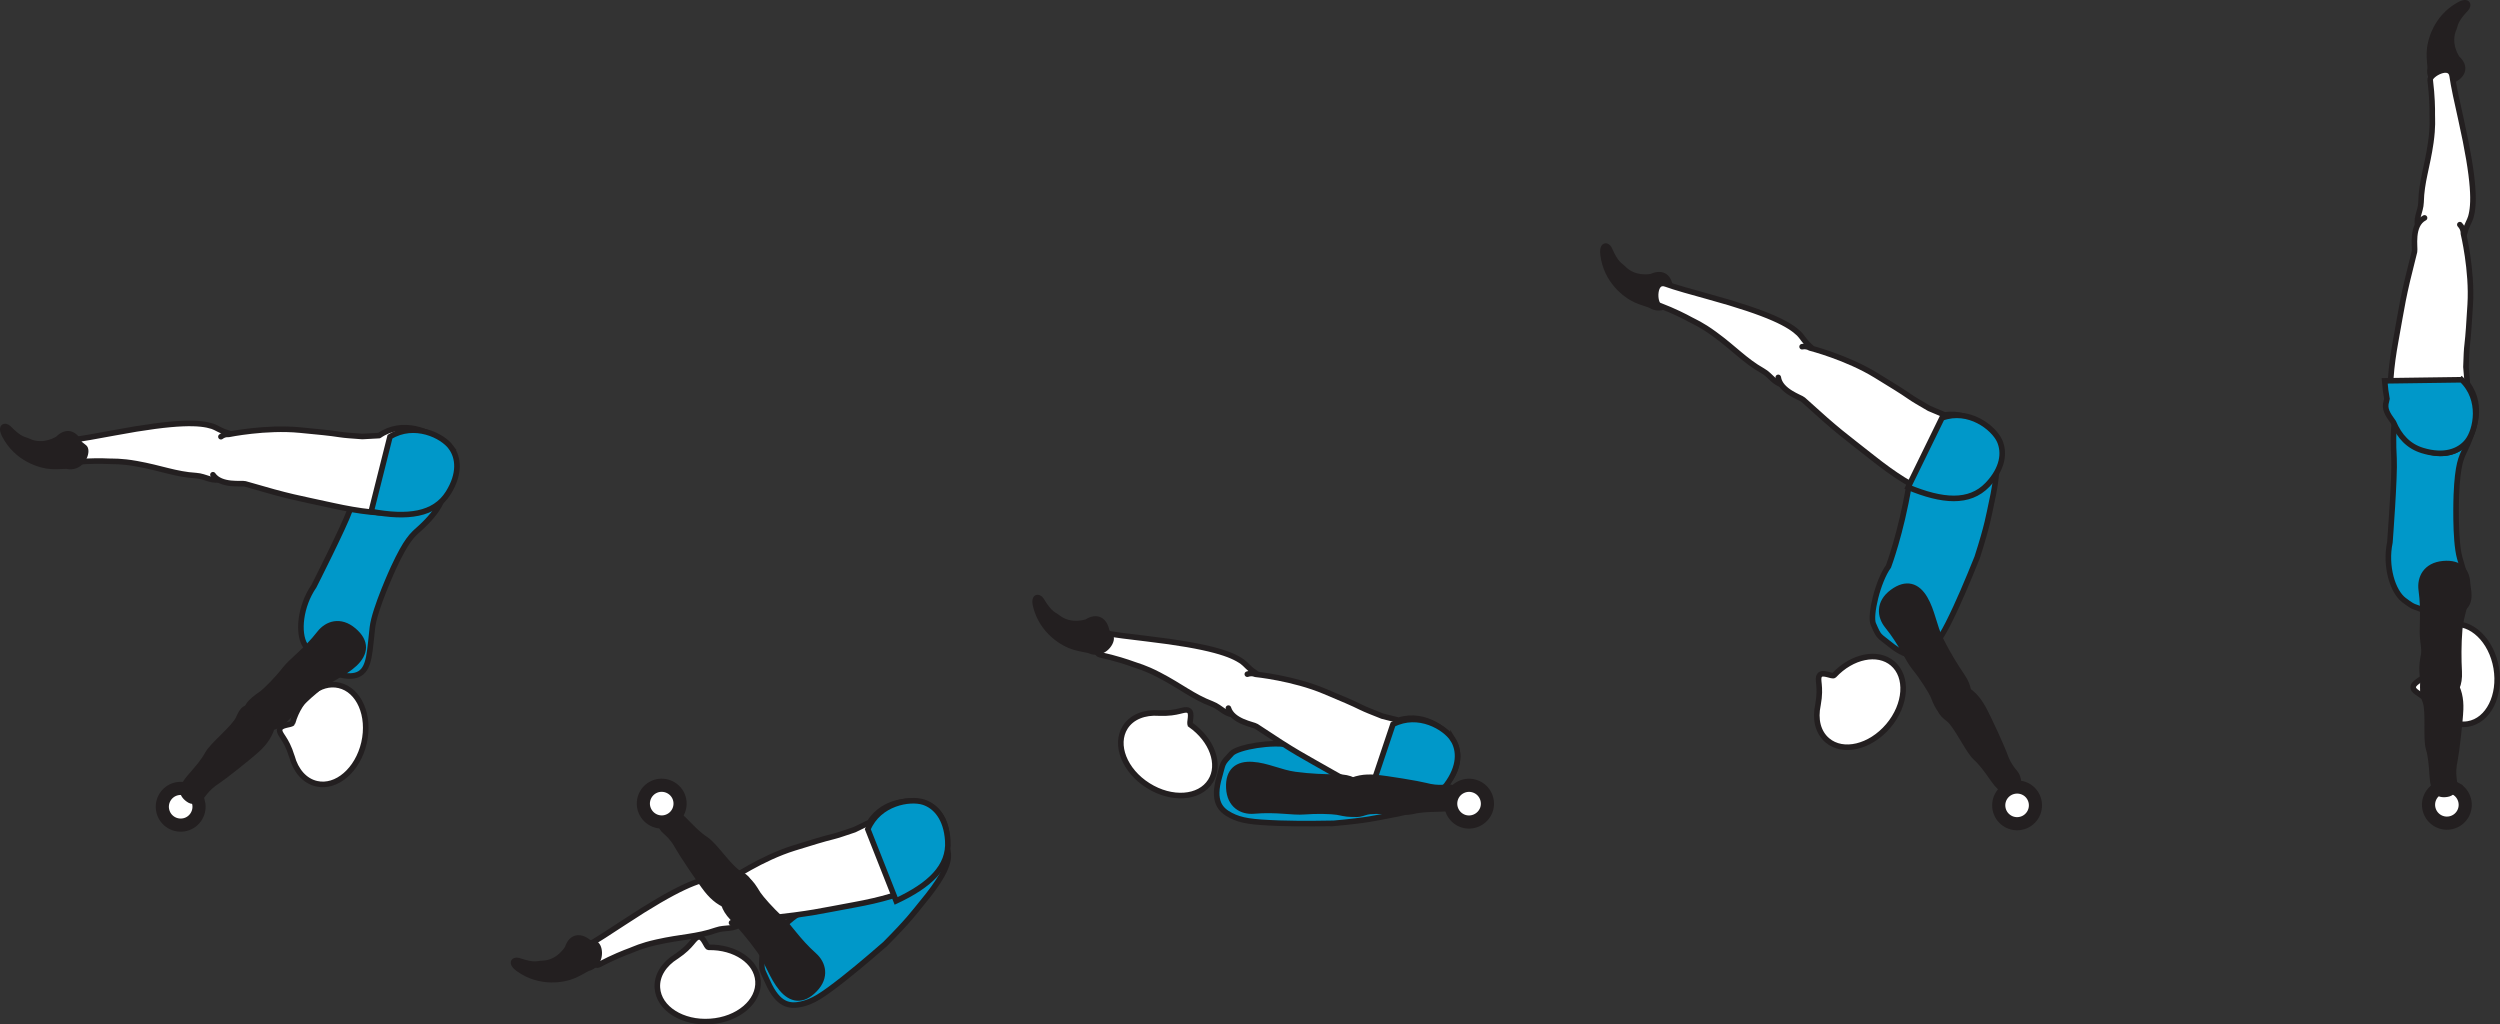 <?xml version="1.0" encoding="UTF-8" standalone="no"?>
<!-- Created with Inkscape (http://www.inkscape.org/) -->

<svg
   version="1.1"
   id="svg1"
   width="253.312"
   height="103.799"
   viewBox="0 0 253.312 103.799"
   sodipodi:docname="cell.svg"
   xmlns:inkscape="http://www.inkscape.org/namespaces/inkscape"
   xmlns:sodipodi="http://sodipodi.sourceforge.net/DTD/sodipodi-0.dtd"
   xmlns="http://www.w3.org/2000/svg"
   xmlns:svg="http://www.w3.org/2000/svg">
  <rect x="0" y="0" width="253.312" height="103.799" fill="#333333" stroke="none"/>
  <sodipodi:namedview
     id="namedview1"
     pagecolor="#ffffff"
     bordercolor="#000000"
     borderopacity="0.25"
     inkscape:showpageshadow="2"
     inkscape:pageopacity="0.0"
     inkscape:pagecheckerboard="0"
     inkscape:deskcolor="#d1d1d1">
    <inkscape:page
       x="0"
       y="0"
       inkscape:label="1"
       id="page1"
       width="253.312"
       height="103.799"
       margin="0"
       bleed="0" />
  </sodipodi:namedview>
  <defs
     id="defs1" />
  <path
     style="fill:#0098c9;fill-opacity:1;fill-rule:nonzero;stroke:none"
     d="m 200.338,56.474 c 1.072,-3.339 1.187,-4.308 1.432,-5.423 1.265,-5.64 0.151,-6.301 -2.161,-6.921 -3.276,-0.886 -5.152,-1.052 -6.199,5.156 -0.787,4.713 -2.057,8.098 -2.057,8.098 -1.099,1.511 -1.906,5.011 -1.542,5.844 0.61,1.412 0.542,1.12 1.656,2.036 2.074,1.694 3.183,1.235 4.095,0.475 0.916,-0.76 1.437,-1.656 2.624,-4.203 0.923,-1.98 2.152,-5.062 2.152,-5.062"
     id="path1364" />
  <path
     style="fill:none;stroke:#231f20;stroke-width:0.566;stroke-linecap:butt;stroke-linejoin:miter;stroke-miterlimit:4;stroke-dasharray:none;stroke-opacity:1"
     d="m 200.338,56.474 c 1.072,-3.339 1.187,-4.308 1.432,-5.423 1.265,-5.64 0.151,-6.301 -2.161,-6.921 -3.276,-0.886 -5.152,-1.052 -6.199,5.156 -0.787,4.713 -2.057,8.098 -2.057,8.098 -1.099,1.511 -1.906,5.011 -1.542,5.844 0.61,1.412 0.542,1.12 1.656,2.036 2.074,1.694 3.183,1.235 4.095,0.475 0.916,-0.76 1.437,-1.656 2.624,-4.203 0.923,-1.98 2.152,-5.062 2.152,-5.062 z"
     id="path1365" />
  <path
     style="fill:#231f20;fill-opacity:1;fill-rule:nonzero;stroke:none"
     d="m 167.306,27.911 c 1.235,-0.552 1.937,0.151 2.027,1.181 0.025,0.314 0.369,0.554 0.369,0.85 0,0.704 -1.276,1.896 -2.531,1.089 -0.094,-0.057 -0.89,-0.276 -1.448,-0.527 -1.109,-0.494 -3.089,-2.016 -3.406,-4.702 -0.146,-1.266 0.63,-1.115 0.844,-0.631 0.686,1.573 1.057,1.579 1.385,1.927 1.115,1.177 2.76,0.813 2.76,0.813"
     id="path1366" />
  <path
     style="fill:none;stroke:#231f20;stroke-width:0.333;stroke-linecap:butt;stroke-linejoin:miter;stroke-miterlimit:4;stroke-dasharray:none;stroke-opacity:1"
     d="m 167.306,27.911 c 1.235,-0.552 1.937,0.151 2.027,1.181 0.025,0.314 0.369,0.554 0.369,0.85 0,0.704 -1.276,1.896 -2.531,1.089 -0.094,-0.057 -0.89,-0.276 -1.448,-0.527 -1.109,-0.494 -3.089,-2.016 -3.406,-4.702 -0.146,-1.266 0.63,-1.115 0.844,-0.631 0.686,1.573 1.057,1.579 1.385,1.927 1.115,1.177 2.76,0.813 2.76,0.813 z"
     id="path1367" />
  <path
     style="fill:#ffffff;fill-opacity:1;fill-rule:nonzero;stroke:none"
     d="m 185.833,68.431 c -0.178,0.167 -1.162,-0.432 -1.464,-0.005 -0.307,0.428 0.197,1.026 -0.162,2.985 l -0.005,0.025 c -0.307,1.423 -0.005,2.771 0.959,3.584 1.588,1.344 4.344,0.683 6.172,-1.469 1.828,-2.156 2.014,-4.989 0.437,-6.328 -1.511,-1.287 -4.12,-0.744 -5.937,1.208"
     id="path1368" />
  <path
     style="fill:none;stroke:#231f20;stroke-width:0.566;stroke-linecap:butt;stroke-linejoin:miter;stroke-miterlimit:4;stroke-dasharray:none;stroke-opacity:1"
     d="m 185.833,68.431 c -0.178,0.167 -1.162,-0.432 -1.464,-0.005 -0.307,0.428 0.197,1.026 -0.162,2.985 l -0.005,0.025 c -0.307,1.423 -0.005,2.771 0.959,3.584 1.588,1.344 4.344,0.683 6.172,-1.469 1.828,-2.156 2.014,-4.989 0.437,-6.328 -1.511,-1.287 -4.12,-0.744 -5.937,1.208 z"
     id="path1369" />
  <path
     style="fill:#231f20;fill-opacity:1;fill-rule:nonzero;stroke:none"
     d="m 202.806,79.87 c -0.593,-0.262 -1.416,-2.022 -2.615,-3.1 -0.801,-0.734 -1.906,-3.25 -2.76,-3.917 -0.781,-0.609 -1.084,-0.969 -0.541,-1.979 0.328,-0.599 1.333,-1.552 1.796,-1.328 1.073,0.51 1.699,1.218 2.224,2.152 0.595,1.061 1.959,4.082 2.161,4.661 0.486,1.443 1.11,1.833 1.276,2.208 0.314,0.693 0.126,0.984 -0.281,1.281 -0.771,0.574 -1.26,0.022 -1.26,0.022"
     id="path1370" />
  <path
     style="fill:none;stroke:#231f20;stroke-width:0.566;stroke-linecap:butt;stroke-linejoin:miter;stroke-miterlimit:4;stroke-dasharray:none;stroke-opacity:1"
     d="m 202.806,79.87 c -0.593,-0.262 -1.416,-2.022 -2.615,-3.1 -0.801,-0.734 -1.906,-3.25 -2.76,-3.917 -0.781,-0.609 -1.084,-0.969 -0.541,-1.979 0.328,-0.599 1.333,-1.552 1.796,-1.328 1.073,0.51 1.699,1.218 2.224,2.152 0.595,1.061 1.959,4.082 2.161,4.661 0.486,1.443 1.11,1.833 1.276,2.208 0.314,0.693 0.126,0.984 -0.281,1.281 -0.771,0.574 -1.26,0.022 -1.26,0.022 z"
     id="path1371" />
  <path
     style="fill:#231f20;fill-opacity:1;fill-rule:nonzero;stroke:none"
     d="m 197.817,72.302 c -1.151,0.593 -1.735,-1.36 -1.964,-1.85 -0.235,-0.494 -1.052,-1.817 -1.823,-2.76 -0.771,-0.953 -1.328,-2.469 -2.792,-4.281 -0.771,-0.948 -0.916,-2.36 0.511,-3.417 1.412,-1.042 2.526,-0.646 3.286,0.646 0.76,1.291 0.922,2.823 1.599,4.176 0.667,1.355 1.48,2.667 2.167,3.678 0.781,1.136 0.74,1.994 0.484,2.396 -0.646,1.005 -1.468,1.412 -1.468,1.412"
     id="path1372" />
  <path
     style="fill:none;stroke:#231f20;stroke-width:0.566;stroke-linecap:butt;stroke-linejoin:miter;stroke-miterlimit:4;stroke-dasharray:none;stroke-opacity:1"
     d="m 197.817,72.302 c -1.151,0.593 -1.735,-1.36 -1.964,-1.85 -0.235,-0.494 -1.052,-1.817 -1.823,-2.76 -0.771,-0.953 -1.328,-2.469 -2.792,-4.281 -0.771,-0.948 -0.916,-2.36 0.511,-3.417 1.412,-1.042 2.526,-0.646 3.286,0.646 0.76,1.291 0.922,2.823 1.599,4.176 0.667,1.355 1.48,2.667 2.167,3.678 0.781,1.136 0.74,1.994 0.484,2.396 -0.646,1.005 -1.468,1.412 -1.468,1.412 z"
     id="path1373" />
  <path
     style="fill:#231f20;fill-opacity:1;fill-rule:nonzero;stroke:none"
     d="m 249.051,5.822 c 0.99,0.922 0.61,1.844 -0.308,2.324 -0.276,0.145 -0.353,0.552 -0.634,0.67 -0.652,0.272 -2.24,-0.442 -1.986,-1.916 0.016,-0.109 -0.093,-0.921 -0.077,-1.541 0.025,-1.213 0.672,-3.625 3.02,-4.953 1.105,-0.631 1.276,0.14 0.901,0.531 -1.177,1.24 -1.041,1.584 -1.229,2.016 -0.656,1.489 0.313,2.869 0.313,2.869"
     id="path1374" />
  <path
     style="fill:none;stroke:#231f20;stroke-width:0.333;stroke-linecap:butt;stroke-linejoin:miter;stroke-miterlimit:4;stroke-dasharray:none;stroke-opacity:1"
     d="m 249.051,5.822 c 0.99,0.922 0.61,1.844 -0.308,2.324 -0.276,0.145 -0.353,0.552 -0.634,0.67 -0.652,0.272 -2.24,-0.442 -1.986,-1.916 0.016,-0.109 -0.093,-0.921 -0.077,-1.541 0.025,-1.213 0.672,-3.625 3.02,-4.953 1.105,-0.631 1.276,0.14 0.901,0.531 -1.177,1.24 -1.041,1.584 -1.229,2.016 -0.656,1.489 0.313,2.869 0.313,2.869 z"
     id="path1375" />
  <path
     style="fill:#ffffff;fill-opacity:1;fill-rule:nonzero;stroke:none"
     d="m 248.874,79.941 c -0.885,-0.519 -2.021,-0.223 -2.547,0.657 -0.521,0.885 -0.224,2.026 0.656,2.548 0.886,0.525 2.026,0.233 2.552,-0.658 0.516,-0.88 0.224,-2.02 -0.661,-2.547"
     id="path1376" />
  <path
     style="fill:none;stroke:#231f20;stroke-width:1.332;stroke-linecap:butt;stroke-linejoin:miter;stroke-miterlimit:4;stroke-dasharray:none;stroke-opacity:1"
     d="m 248.874,79.941 c -0.885,-0.519 -2.021,-0.223 -2.547,0.657 -0.521,0.885 -0.224,2.026 0.656,2.548 0.886,0.525 2.026,0.233 2.552,-0.658 0.516,-0.88 0.224,-2.02 -0.661,-2.547 z"
     id="path1377" />
  <path
     style="fill:#ffffff;fill-opacity:1;fill-rule:nonzero;stroke:none"
     d="m 246.827,24.302 c 2.239,0.358 2.724,0.129 2.938,-0.803 0.15,-0.62 0.494,-1.151 0.593,-1.52 0.355,-1.256 0.432,-3.5 -1.005,-9.917 -0.334,-1.459 -0.776,-3.506 -0.886,-4.359 -0.186,-1.344 -2.301,-0.136 -2.229,0.395 0.204,1.709 0.219,2.885 0.209,3.516 -0.005,0.426 0.083,1.182 -0.146,2.828 -0.359,2.505 -0.943,3.948 -0.99,6.062 -0.026,0.984 -0.672,1.708 -0.202,2.678 0.462,0.989 1.718,1.12 1.718,1.12"
     id="path1378" />
  <path
     style="fill:none;stroke:#231f20;stroke-width:0.566;stroke-linecap:butt;stroke-linejoin:miter;stroke-miterlimit:4;stroke-dasharray:none;stroke-opacity:1"
     d="m 246.827,24.302 c 2.239,0.358 2.724,0.129 2.938,-0.803 0.15,-0.62 0.494,-1.151 0.593,-1.52 0.355,-1.256 0.432,-3.5 -1.005,-9.917 -0.334,-1.459 -0.776,-3.506 -0.886,-4.359 -0.186,-1.344 -2.301,-0.136 -2.229,0.395 0.204,1.709 0.219,2.885 0.209,3.516 -0.005,0.426 0.083,1.182 -0.146,2.828 -0.359,2.505 -0.943,3.948 -0.99,6.062 -0.026,0.984 -0.672,1.708 -0.202,2.678 0.462,0.989 1.718,1.12 1.718,1.12 z"
     id="path1379" />
  <path
     style="fill:#0098c9;fill-opacity:1;fill-rule:nonzero;stroke:none"
     d="m 248.89,50.15 c 0.129,-3.13 0.495,-3.786 0.896,-4.619 2.484,-5.219 -0.125,-6.344 -2.985,-5.937 -3.354,0.473 -4.568,0.577 -4.23,6.864 0.1,1.749 -0.416,8.5 -0.416,8.5 -0.505,2.396 0.276,5 1.448,5.864 1.23,0.917 0.807,0.464 2.104,1.1 1.235,0.609 3.416,0.442 4.14,-0.558 0.699,-0.953 0.048,-2.49 -0.614,-4.824 -0.52,-1.837 -0.343,-6.39 -0.343,-6.39"
     id="path1380" />
  <path
     style="fill:none;stroke:#231f20;stroke-width:0.566;stroke-linecap:butt;stroke-linejoin:miter;stroke-miterlimit:4;stroke-dasharray:none;stroke-opacity:1"
     d="m 248.89,50.15 c 0.129,-3.13 0.495,-3.786 0.896,-4.619 2.484,-5.219 -0.125,-6.344 -2.985,-5.937 -3.354,0.473 -4.568,0.577 -4.23,6.864 0.1,1.749 -0.416,8.5 -0.416,8.5 -0.505,2.396 0.276,5 1.448,5.864 1.23,0.917 0.807,0.464 2.104,1.1 1.235,0.609 3.416,0.442 4.14,-0.558 0.699,-0.953 0.048,-2.49 -0.614,-4.824 -0.52,-1.837 -0.343,-6.39 -0.343,-6.39 z"
     id="path1381" />
  <path
     style="fill:#ffffff;fill-opacity:1;fill-rule:nonzero;stroke:none"
     d="m 245.467,68.598 c 0.016,0.245 -1.072,0.609 -0.942,1.12 0.125,0.505 0.917,0.51 2.182,2.041 l 0.016,0.016 c 0.891,1.152 2.124,1.792 3.359,1.578 2.052,-0.349 3.317,-2.885 2.849,-5.671 -0.474,-2.787 -2.516,-4.76 -4.568,-4.407 -1.958,0.328 -3.208,2.677 -2.896,5.323"
     id="path1382" />
  <path
     style="fill:none;stroke:#231f20;stroke-width:0.566;stroke-linecap:butt;stroke-linejoin:miter;stroke-miterlimit:4;stroke-dasharray:none;stroke-opacity:1"
     d="m 245.467,68.598 c 0.016,0.245 -1.072,0.609 -0.942,1.12 0.125,0.505 0.917,0.51 2.182,2.041 l 0.016,0.016 c 0.891,1.152 2.124,1.792 3.359,1.578 2.052,-0.349 3.317,-2.885 2.849,-5.671 -0.474,-2.787 -2.516,-4.76 -4.568,-4.407 -1.958,0.328 -3.208,2.677 -2.896,5.323 z"
     id="path1383" />
  <path
     style="fill:#ffffff;fill-opacity:1;fill-rule:nonzero;stroke:#231f20;stroke-width:0.566;stroke-linecap:round;stroke-linejoin:round;stroke-miterlimit:4;stroke-dasharray:none;stroke-opacity:1"
     d="m 245.666,22.078 c -1.401,0.729 -0.928,3.057 -1.016,3.41 -1.24,4.85 -1.208,5.23 -1.896,8.991 -0.995,5.437 -0.839,9.317 2.151,10.817 2.032,1.016 3.641,0.724 4.63,-0.15 1.088,-0.97 2.214,-3.943 0.474,-6.256 l -0.146,-1.708 c 0.042,-1.156 0.058,-1.73 0.131,-2.303 0.115,-0.995 0.181,-2.067 0.301,-4.02 0.214,-3.469 -0.692,-7.199 -0.692,-7.199 0.015,-0.369 -0.141,-0.661 -0.36,-0.896"
     id="path1384" />
  <path
     style="fill:#0098c9;fill-opacity:1;fill-rule:nonzero;stroke:none"
     d="m 249.437,38.479 -7.814,0.109 c 0.048,0.651 0.126,1.25 0.23,1.828 -0.015,0.083 -0.031,0.162 -0.052,0.234 -0.244,0.772 0.104,1.297 0.713,2.141 0.605,1.432 1.532,2.427 2.943,2.859 2.172,0.662 3.714,0.105 4.537,-0.922 0.916,-1.14 1.536,-4.26 -0.557,-6.249"
     id="path1385" />
  <path
     style="fill:none;stroke:#231f20;stroke-width:0.566;stroke-linecap:butt;stroke-linejoin:miter;stroke-miterlimit:4;stroke-dasharray:none;stroke-opacity:1"
     d="m 249.437,38.479 -7.814,0.109 c 0.048,0.651 0.126,1.25 0.23,1.828 -0.015,0.083 -0.031,0.162 -0.052,0.234 -0.244,0.772 0.104,1.297 0.713,2.141 0.605,1.432 1.532,2.427 2.943,2.859 2.172,0.662 3.714,0.105 4.537,-0.922 0.916,-1.14 1.536,-4.26 -0.557,-6.249 z"
     id="path1386" />
  <path
     style="fill:#231f20;fill-opacity:1;fill-rule:nonzero;stroke:none"
     d="m 246.702,79.848 c -0.364,-0.532 -0.167,-2.464 -0.625,-4.01 -0.307,-1.036 0.052,-3.76 -0.334,-4.776 -0.353,-0.927 -0.426,-1.386 0.563,-1.974 0.589,-0.344 1.943,-0.636 2.224,-0.204 0.651,0.995 0.823,1.928 0.787,2.995 -0.042,1.213 -0.438,4.5 -0.568,5.104 -0.328,1.485 -0.006,2.152 -0.058,2.548 -0.082,0.755 -0.401,0.905 -0.901,0.957 -0.952,0.089 -1.088,-0.64 -1.088,-0.64"
     id="path1387" />
  <path
     style="fill:none;stroke:#231f20;stroke-width:0.566;stroke-linecap:butt;stroke-linejoin:miter;stroke-miterlimit:4;stroke-dasharray:none;stroke-opacity:1"
     d="m 246.702,79.848 c -0.364,-0.532 -0.167,-2.464 -0.625,-4.01 -0.307,-1.036 0.052,-3.76 -0.334,-4.776 -0.353,-0.927 -0.426,-1.386 0.563,-1.974 0.589,-0.344 1.943,-0.636 2.224,-0.204 0.651,0.995 0.823,1.928 0.787,2.995 -0.042,1.213 -0.438,4.5 -0.568,5.104 -0.328,1.485 -0.006,2.152 -0.058,2.548 -0.082,0.755 -0.401,0.905 -0.901,0.957 -0.952,0.089 -1.088,-0.64 -1.088,-0.64 z"
     id="path1388" />
  <path
     style="fill:#231f20;fill-opacity:1;fill-rule:nonzero;stroke:none"
     d="m 246.358,70.791 c -1.296,-0.088 -0.776,-2.068 -0.724,-2.599 0.057,-0.542 0.047,-2.1 -0.125,-3.308 -0.167,-1.218 0.146,-2.796 -0.171,-5.104 -0.163,-1.213 0.443,-2.494 2.213,-2.661 1.744,-0.161 2.495,0.76 2.479,2.26 -0.025,1.495 -0.677,2.891 -0.807,4.396 -0.125,1.505 -0.114,3.052 -0.048,4.271 0.074,1.376 -0.4,2.089 -0.833,2.302 -1.072,0.522 -1.984,0.443 -1.984,0.443"
     id="path1389" />
  <path
     style="fill:none;stroke:#231f20;stroke-width:0.566;stroke-linecap:butt;stroke-linejoin:miter;stroke-miterlimit:4;stroke-dasharray:none;stroke-opacity:1"
     d="m 246.358,70.791 c -1.296,-0.088 -0.776,-2.068 -0.724,-2.599 0.057,-0.542 0.047,-2.1 -0.125,-3.308 -0.167,-1.218 0.146,-2.796 -0.171,-5.104 -0.163,-1.213 0.443,-2.494 2.213,-2.661 1.744,-0.161 2.495,0.76 2.479,2.26 -0.025,1.495 -0.677,2.891 -0.807,4.396 -0.125,1.505 -0.114,3.052 -0.048,4.271 0.074,1.376 -0.4,2.089 -0.833,2.302 -1.072,0.522 -1.984,0.443 -1.984,0.443 z"
     id="path1390" />
  <path
     style="fill:#ffffff;fill-opacity:1;fill-rule:nonzero;stroke:none"
     d="m 20.109,81.275 c -0.261,-0.989 -1.27,-1.588 -2.266,-1.334 -0.995,0.257 -1.594,1.271 -1.338,2.266 0.255,0.996 1.271,1.595 2.271,1.339 0.989,-0.255 1.588,-1.271 1.333,-2.271"
     id="path1391" />
  <path
     style="fill:none;stroke:#231f20;stroke-width:1.332;stroke-linecap:butt;stroke-linejoin:miter;stroke-miterlimit:4;stroke-dasharray:none;stroke-opacity:1"
     d="m 20.109,81.275 c -0.261,-0.989 -1.27,-1.588 -2.266,-1.334 -0.995,0.257 -1.594,1.271 -1.338,2.266 0.255,0.996 1.271,1.595 2.271,1.339 0.989,-0.255 1.588,-1.271 1.333,-2.271 z"
     id="path1392" />
  <path
     style="fill:#0098c9;fill-opacity:1;fill-rule:nonzero;stroke:none"
     d="m 39.874,57.52 c 1.318,-2.838 1.907,-3.308 2.594,-3.922 4.297,-3.87 2.318,-5.906 -0.479,-6.624 -3.281,-0.855 -4.443,-1.224 -6.536,4.718 -0.579,1.651 -3.641,7.692 -3.641,7.692 -1.386,2.011 -1.667,4.719 -0.916,5.97 0.785,1.317 0.572,0.734 1.525,1.822 0.907,1.036 2.984,1.719 4.036,1.074 1.011,-0.615 0.996,-2.282 1.281,-4.694 0.23,-1.901 2.136,-6.036 2.136,-6.036"
     id="path1393" />
  <path
     style="fill:none;stroke:#231f20;stroke-width:0.566;stroke-linecap:butt;stroke-linejoin:miter;stroke-miterlimit:4;stroke-dasharray:none;stroke-opacity:1"
     d="m 39.874,57.52 c 1.318,-2.838 1.907,-3.308 2.594,-3.922 4.297,-3.87 2.318,-5.906 -0.479,-6.624 -3.281,-0.855 -4.443,-1.224 -6.536,4.718 -0.579,1.651 -3.641,7.692 -3.641,7.692 -1.386,2.011 -1.667,4.719 -0.916,5.97 0.785,1.317 0.572,0.734 1.525,1.822 0.907,1.036 2.984,1.719 4.036,1.074 1.011,-0.615 0.996,-2.282 1.281,-4.694 0.23,-1.901 2.136,-6.036 2.136,-6.036 z"
     id="path1394" />
  <path
     style="fill:#ffffff;fill-opacity:1;fill-rule:nonzero;stroke:none"
     d="m 29.64,73.25 c -0.078,0.229 -1.224,0.145 -1.302,0.672 -0.073,0.514 0.656,0.822 1.234,2.724 l 0.01,0.019 c 0.38,1.407 1.276,2.47 2.5,2.746 2.022,0.463 4.172,-1.396 4.803,-4.147 0.629,-2.754 -0.5,-5.358 -2.532,-5.822 -1.932,-0.448 -3.989,1.24 -4.713,3.808"
     id="path1395" />
  <path
     style="fill:none;stroke:#231f20;stroke-width:0.566;stroke-linecap:butt;stroke-linejoin:miter;stroke-miterlimit:4;stroke-dasharray:none;stroke-opacity:1"
     d="m 29.64,73.25 c -0.078,0.229 -1.224,0.145 -1.302,0.672 -0.073,0.514 0.656,0.822 1.234,2.724 l 0.01,0.019 c 0.38,1.407 1.276,2.47 2.5,2.746 2.022,0.463 4.172,-1.396 4.803,-4.147 0.629,-2.754 -0.5,-5.358 -2.532,-5.822 -1.932,-0.448 -3.989,1.24 -4.713,3.808 z"
     id="path1396" />
  <path
     style="fill:#231f20;fill-opacity:1;fill-rule:nonzero;stroke:none"
     d="m 18.64,79.676 c 0.115,-0.636 1.625,-1.86 2.391,-3.276 0.516,-0.953 2.698,-2.625 3.141,-3.614 0.405,-0.907 0.681,-1.287 1.796,-1 0.656,0.177 1.822,0.926 1.713,1.432 -0.239,1.166 -0.781,1.942 -1.557,2.672 -0.891,0.828 -3.495,2.869 -4.009,3.202 -1.282,0.824 -1.527,1.522 -1.844,1.767 -0.599,0.473 -0.928,0.359 -1.319,0.036 -0.733,-0.609 -0.312,-1.219 -0.312,-1.219"
     id="path1397" />
  <path
     style="fill:none;stroke:#231f20;stroke-width:0.566;stroke-linecap:butt;stroke-linejoin:miter;stroke-miterlimit:4;stroke-dasharray:none;stroke-opacity:1"
     d="m 18.64,79.676 c 0.115,-0.636 1.625,-1.86 2.391,-3.276 0.516,-0.953 2.698,-2.625 3.141,-3.614 0.405,-0.907 0.681,-1.287 1.796,-1 0.656,0.177 1.822,0.926 1.713,1.432 -0.239,1.166 -0.781,1.942 -1.557,2.672 -0.891,0.828 -3.495,2.869 -4.009,3.202 -1.282,0.824 -1.527,1.522 -1.844,1.767 -0.599,0.473 -0.928,0.359 -1.319,0.036 -0.733,-0.609 -0.312,-1.219 -0.312,-1.219 z"
     id="path1398" />
  <path
     style="fill:#231f20;fill-opacity:1;fill-rule:nonzero;stroke:none"
     d="m 25.218,72.577 c -0.838,-0.989 0.938,-1.999 1.359,-2.333 0.428,-0.338 1.532,-1.432 2.276,-2.401 0.756,-0.964 2.104,-1.844 3.537,-3.683 0.755,-0.962 2.094,-1.426 3.452,-0.27 1.334,1.136 1.194,2.313 0.11,3.349 -1.088,1.025 -2.542,1.536 -3.708,2.495 -1.172,0.958 -2.271,2.046 -3.094,2.937 -0.937,1.021 -1.776,1.172 -2.224,1.016 -1.13,-0.401 -1.708,-1.11 -1.708,-1.11"
     id="path1399" />
  <path
     style="fill:none;stroke:#231f20;stroke-width:0.566;stroke-linecap:butt;stroke-linejoin:miter;stroke-miterlimit:4;stroke-dasharray:none;stroke-opacity:1"
     d="m 25.218,72.577 c -0.838,-0.989 0.938,-1.999 1.359,-2.333 0.428,-0.338 1.532,-1.432 2.276,-2.401 0.756,-0.964 2.104,-1.844 3.537,-3.683 0.755,-0.962 2.094,-1.426 3.452,-0.27 1.334,1.136 1.194,2.313 0.11,3.349 -1.088,1.025 -2.542,1.536 -3.708,2.495 -1.172,0.958 -2.271,2.046 -3.094,2.937 -0.937,1.021 -1.776,1.172 -2.224,1.016 -1.13,-0.401 -1.708,-1.11 -1.708,-1.11 z"
     id="path1400" />
  <path
     style="fill:#ffffff;fill-opacity:1;fill-rule:nonzero;stroke:none"
     d="m 205.546,80.146 c -0.808,-0.636 -1.98,-0.5 -2.62,0.295 -0.641,0.803 -0.505,1.981 0.297,2.616 0.802,0.641 1.979,0.51 2.615,-0.298 0.64,-0.801 0.504,-1.973 -0.292,-2.613"
     id="path1401" />
  <path
     style="fill:none;stroke:#231f20;stroke-width:1.332;stroke-linecap:butt;stroke-linejoin:miter;stroke-miterlimit:4;stroke-dasharray:none;stroke-opacity:1"
     d="m 205.546,80.146 c -0.808,-0.636 -1.98,-0.5 -2.62,0.295 -0.641,0.803 -0.505,1.981 0.297,2.616 0.802,0.641 1.979,0.51 2.615,-0.298 0.64,-0.801 0.504,-1.973 -0.292,-2.613 z"
     id="path1402" />
  <path
     style="fill:#0098c9;fill-opacity:1;fill-rule:nonzero;stroke:none"
     d="m 89.676,95.665 c 2.474,-2.489 3.021,-3.296 3.745,-4.177 3.693,-4.448 3,-5.541 1.224,-7.145 -2.516,-2.281 -4.109,-3.281 -7.864,1.776 -2.849,3.828 -5.516,6.276 -5.516,6.276 -1.672,0.839 -3.98,3.588 -4.041,4.5 -0.095,1.531 -0.027,1.24 0.552,2.568 1.077,2.448 2.27,2.541 3.432,2.282 1.156,-0.266 2.036,-0.818 4.249,-2.547 1.719,-1.345 4.219,-3.533 4.219,-3.533"
     id="path1403" />
  <path
     style="fill:none;stroke:#231f20;stroke-width:0.566;stroke-linecap:butt;stroke-linejoin:miter;stroke-miterlimit:4;stroke-dasharray:none;stroke-opacity:1"
     d="m 89.676,95.665 c 2.474,-2.489 3.021,-3.296 3.745,-4.177 3.693,-4.448 3,-5.541 1.224,-7.145 -2.516,-2.281 -4.109,-3.281 -7.864,1.776 -2.849,3.828 -5.516,6.276 -5.516,6.276 -1.672,0.839 -3.98,3.588 -4.041,4.5 -0.095,1.531 -0.027,1.24 0.552,2.568 1.077,2.448 2.27,2.541 3.432,2.282 1.156,-0.266 2.036,-0.818 4.249,-2.547 1.719,-1.345 4.219,-3.533 4.219,-3.533 z"
     id="path1404" />
  <path
     style="fill:#ffffff;fill-opacity:1;fill-rule:nonzero;stroke:none"
     d="m 71.801,95.988 c -0.244,-0.009 -0.5,-1.135 -1.015,-1.052 -0.516,0.079 -0.6,0.86 -2.25,1.969 l -0.022,0.011 c -1.233,0.771 -1.994,1.932 -1.905,3.187 0.14,2.073 2.536,3.595 5.359,3.396 2.818,-0.187 4.984,-2.025 4.838,-4.099 -0.13,-1.984 -2.338,-3.464 -5.005,-3.412"
     id="path1405" />
  <path
     style="fill:none;stroke:#231f20;stroke-width:0.566;stroke-linecap:butt;stroke-linejoin:miter;stroke-miterlimit:4;stroke-dasharray:none;stroke-opacity:1"
     d="m 71.801,95.988 c -0.244,-0.009 -0.5,-1.135 -1.015,-1.052 -0.516,0.079 -0.6,0.86 -2.25,1.969 l -0.022,0.011 c -1.233,0.771 -1.994,1.932 -1.905,3.187 0.14,2.073 2.536,3.595 5.359,3.396 2.818,-0.187 4.984,-2.025 4.838,-4.099 -0.13,-1.984 -2.338,-3.464 -5.005,-3.412 z"
     id="path1406" />
  <path
     style="fill:#ffffff;fill-opacity:1;fill-rule:nonzero;stroke:none"
     d="m 75.593,91.474 c -0.453,-2.219 -0.844,-2.595 -1.792,-2.459 -0.635,0.083 -1.249,-0.058 -1.635,-0.022 -1.292,0.115 -3.422,0.839 -8.917,4.459 -1.244,0.823 -3,1.964 -3.76,2.375 -1.188,0.652 0.692,2.188 1.167,1.937 1.516,-0.796 2.62,-1.224 3.202,-1.437 0.407,-0.146 1.079,-0.505 2.708,-0.864 2.464,-0.558 4.022,-0.522 6.016,-1.219 0.927,-0.328 1.834,0.02 2.579,-0.77 0.755,-0.776 0.432,-2 0.432,-2"
     id="path1407" />
  <path
     style="fill:none;stroke:#231f20;stroke-width:0.566;stroke-linecap:butt;stroke-linejoin:miter;stroke-miterlimit:4;stroke-dasharray:none;stroke-opacity:1"
     d="m 75.593,91.474 c -0.453,-2.219 -0.844,-2.595 -1.792,-2.459 -0.635,0.083 -1.249,-0.058 -1.635,-0.022 -1.292,0.115 -3.422,0.839 -8.917,4.459 -1.244,0.823 -3,1.964 -3.76,2.375 -1.188,0.652 0.692,2.188 1.167,1.937 1.516,-0.796 2.62,-1.224 3.202,-1.437 0.407,-0.146 1.079,-0.505 2.708,-0.864 2.464,-0.558 4.022,-0.522 6.016,-1.219 0.927,-0.328 1.834,0.02 2.579,-0.77 0.755,-0.776 0.432,-2 0.432,-2 z"
     id="path1408" />
  <path
     style="fill:#ffffff;fill-opacity:1;fill-rule:nonzero;stroke:#231f20;stroke-width:0.566;stroke-linecap:round;stroke-linejoin:round;stroke-miterlimit:4;stroke-dasharray:none;stroke-opacity:1"
     d="m 74.12,93.499 c 1.192,0.776 3.014,-0.37 3.353,-0.407 4.984,-0.556 5.323,-0.723 9.084,-1.411 5.437,-0.994 9.009,-2.51 9.359,-5.843 0.229,-2.261 -0.62,-3.667 -1.782,-4.276 -1.301,-0.672 -4.478,-0.678 -6.025,1.765 l -1.537,0.745 c -1.104,0.369 -1.646,0.563 -2.208,0.703 -0.974,0.24 -1.995,0.557 -3.87,1.136 -3.318,1.025 -6.489,3.197 -6.489,3.197 -0.292,0.099 -0.496,0.292 -0.636,0.527"
     id="path1409" />
  <path
     style="fill:#ffffff;fill-opacity:1;fill-rule:nonzero;stroke:none"
     d="m 23.724,46.807 c 0.437,-2.224 0.224,-2.719 -0.704,-2.964 -0.62,-0.167 -1.129,-0.536 -1.495,-0.651 -1.24,-0.396 -3.484,-0.552 -9.953,0.662 -1.463,0.276 -3.525,0.65 -4.385,0.74 -1.348,0.134 -0.208,2.28 0.322,2.233 1.704,-0.151 2.896,-0.115 3.516,-0.088 0.428,0.025 1.188,-0.047 2.828,0.249 2.486,0.443 3.912,1.074 6.022,1.204 0.984,0.058 1.682,0.73 2.672,0.291 1,-0.427 1.177,-1.676 1.177,-1.676"
     id="path1410" />
  <path
     style="fill:none;stroke:#231f20;stroke-width:0.566;stroke-linecap:butt;stroke-linejoin:miter;stroke-miterlimit:4;stroke-dasharray:none;stroke-opacity:1"
     d="m 23.724,46.807 c 0.437,-2.224 0.224,-2.719 -0.704,-2.964 -0.62,-0.167 -1.129,-0.536 -1.495,-0.651 -1.24,-0.396 -3.484,-0.552 -9.953,0.662 -1.463,0.276 -3.525,0.65 -4.385,0.74 -1.348,0.134 -0.208,2.28 0.322,2.233 1.704,-0.151 2.896,-0.115 3.516,-0.088 0.428,0.025 1.188,-0.047 2.828,0.249 2.486,0.443 3.912,1.074 6.022,1.204 0.984,0.058 1.682,0.73 2.672,0.291 1,-0.427 1.177,-1.676 1.177,-1.676 z"
     id="path1411" />
  <path
     style="fill:#ffffff;fill-opacity:1;fill-rule:nonzero;stroke:#231f20;stroke-width:0.566;stroke-linecap:round;stroke-linejoin:round;stroke-miterlimit:4;stroke-dasharray:none;stroke-opacity:1"
     d="m 21.577,48.103 c 0.803,1.177 2.923,0.828 3.251,0.923 4.812,1.41 5.192,1.39 8.921,2.213 5.401,1.187 9.276,1.172 10.891,-1.771 1.084,-1.994 0.849,-3.614 0.01,-4.63 -0.937,-1.12 -3.864,-2.355 -6.234,-0.703 l -1.708,0.093 c -1.162,-0.088 -1.735,-0.12 -2.308,-0.208 -0.99,-0.156 -2.058,-0.256 -4.004,-0.442 -3.459,-0.339 -7.224,0.437 -7.224,0.437 -0.308,-0.027 -0.568,0.068 -0.787,0.235"
     id="path1412" />
  <path
     style="fill:#ffffff;fill-opacity:1;fill-rule:nonzero;stroke:none"
     d="m 182.675,38.01 c 1.371,-1.803 1.396,-2.339 0.667,-2.97 -0.484,-0.421 -0.78,-0.973 -1.061,-1.238 -0.939,-0.902 -2.886,-2.027 -9.235,-3.766 -1.437,-0.39 -3.453,-0.958 -4.26,-1.261 -1.277,-0.463 -1.193,1.964 -0.688,2.156 1.593,0.609 2.645,1.161 3.192,1.459 0.371,0.208 1.089,0.48 2.433,1.464 2.042,1.484 3.047,2.682 4.886,3.724 0.858,0.478 1.197,1.385 2.276,1.426 1.082,0.058 1.79,-0.994 1.79,-0.994"
     id="path1413" />
  <path
     style="fill:none;stroke:#231f20;stroke-width:0.566;stroke-linecap:butt;stroke-linejoin:miter;stroke-miterlimit:4;stroke-dasharray:none;stroke-opacity:1"
     d="m 182.675,38.01 c 1.371,-1.803 1.396,-2.339 0.667,-2.97 -0.484,-0.421 -0.78,-0.973 -1.061,-1.238 -0.939,-0.902 -2.886,-2.027 -9.235,-3.766 -1.437,-0.39 -3.453,-0.958 -4.26,-1.261 -1.277,-0.463 -1.193,1.964 -0.688,2.156 1.593,0.609 2.645,1.161 3.192,1.459 0.371,0.208 1.089,0.48 2.433,1.464 2.042,1.484 3.047,2.682 4.886,3.724 0.858,0.478 1.197,1.385 2.276,1.426 1.082,0.058 1.79,-0.994 1.79,-0.994 z"
     id="path1414" />
  <path
     style="fill:#ffffff;fill-opacity:1;fill-rule:nonzero;stroke:#231f20;stroke-width:0.566;stroke-linecap:round;stroke-linejoin:round;stroke-miterlimit:4;stroke-dasharray:none;stroke-opacity:1"
     d="m 180.181,38.239 c 0.204,1.411 2.266,2.025 2.516,2.255 3.708,3.376 4.057,3.521 7.052,5.896 4.333,3.432 7.828,5.114 10.562,3.177 1.85,-1.312 2.35,-2.88 2.042,-4.156 -0.354,-1.417 -2.448,-3.808 -5.302,-3.365 l -1.573,-0.662 c -1.011,-0.588 -1.505,-0.869 -1.979,-1.197 -0.824,-0.573 -1.74,-1.131 -3.412,-2.156 -2.958,-1.819 -6.682,-2.771 -6.682,-2.771 -0.266,-0.157 -0.547,-0.182 -0.807,-0.13"
     id="path1415" />
  <path
     style="fill:#0098c9;fill-opacity:1;fill-rule:nonzero;stroke:none"
     d="m 93.572,81.275 c -1.391,-0.443 -4.526,0.078 -5.64,2.745 l 2.869,7.266 c 3.401,-1.594 5.412,-3.454 5.235,-6.094 -0.14,-2.261 -1.208,-3.51 -2.464,-3.917"
     id="path1416" />
  <path
     style="fill:none;stroke:#231f20;stroke-width:0.566;stroke-linecap:butt;stroke-linejoin:miter;stroke-miterlimit:4;stroke-dasharray:none;stroke-opacity:1"
     d="m 93.572,81.275 c -1.391,-0.443 -4.526,0.078 -5.64,2.745 l 2.869,7.266 c 3.401,-1.594 5.412,-3.454 5.235,-6.094 -0.14,-2.261 -1.208,-3.51 -2.464,-3.917 z"
     id="path1417" />
  <path
     style="fill:#231f20;fill-opacity:1;fill-rule:nonzero;stroke:none"
     d="m 57.4,96.015 c 0.422,-1.281 1.417,-1.328 2.234,-0.693 0.246,0.188 0.656,0.1 0.875,0.297 0.521,0.473 0.537,2.224 -0.905,2.609 -0.104,0.027 -0.798,0.464 -1.366,0.708 -1.114,0.49 -3.572,0.912 -5.765,-0.661 -1.036,-0.739 -0.401,-1.224 0.104,-1.047 1.625,0.552 1.876,0.287 2.355,0.276 1.62,-0.025 2.468,-1.489 2.468,-1.489"
     id="path1418" />
  <path
     style="fill:none;stroke:#231f20;stroke-width:0.333;stroke-linecap:butt;stroke-linejoin:miter;stroke-miterlimit:4;stroke-dasharray:none;stroke-opacity:1"
     d="m 57.4,96.015 c 0.422,-1.281 1.417,-1.328 2.234,-0.693 0.246,0.188 0.656,0.1 0.875,0.297 0.521,0.473 0.537,2.224 -0.905,2.609 -0.104,0.027 -0.798,0.464 -1.366,0.708 -1.114,0.49 -3.572,0.912 -5.765,-0.661 -1.036,-0.739 -0.401,-1.224 0.104,-1.047 1.625,0.552 1.876,0.287 2.355,0.276 1.62,-0.025 2.468,-1.489 2.468,-1.489 z"
     id="path1419" />
  <path
     style="fill:#0098c9;fill-opacity:1;fill-rule:nonzero;stroke:none"
     d="m 135.109,83.426 c 3.5,-0.307 4.437,-0.578 5.557,-0.78 5.687,-1.022 5.864,-2.308 5.536,-4.683 -0.453,-3.36 -1.026,-5.156 -7.15,-3.703 -4.652,1.093 -8.266,1.244 -8.266,1.244 -1.818,-0.432 -5.36,0.188 -5.99,0.844 -1.058,1.115 -0.823,0.927 -1.23,2.317 -0.754,2.569 0.095,3.412 1.152,3.959 1.058,0.541 2.088,0.683 4.891,0.787 2.181,0.083 5.5,0.015 5.5,0.015"
     id="path1420" />
  <path
     style="fill:none;stroke:#231f20;stroke-width:0.566;stroke-linecap:butt;stroke-linejoin:miter;stroke-miterlimit:4;stroke-dasharray:none;stroke-opacity:1"
     d="m 135.109,83.426 c 3.5,-0.307 4.437,-0.578 5.557,-0.78 5.687,-1.022 5.864,-2.308 5.536,-4.683 -0.453,-3.36 -1.026,-5.156 -7.15,-3.703 -4.652,1.093 -8.266,1.244 -8.266,1.244 -1.818,-0.432 -5.36,0.188 -5.99,0.844 -1.058,1.115 -0.823,0.927 -1.23,2.317 -0.754,2.569 0.095,3.412 1.152,3.959 1.058,0.541 2.088,0.683 4.891,0.787 2.181,0.083 5.5,0.015 5.5,0.015 z"
     id="path1421" />
  <path
     style="fill:#ffffff;fill-opacity:1;fill-rule:nonzero;stroke:none"
     d="m 120.629,73.436 c -0.192,-0.15 0.267,-1.208 -0.197,-1.448 -0.47,-0.244 -0.995,0.344 -2.979,0.262 h -0.027 c -1.448,-0.104 -2.75,0.385 -3.417,1.442 -1.104,1.76 -0.072,4.4 2.324,5.906 2.385,1.51 5.219,1.308 6.323,-0.452 1.068,-1.678 0.15,-4.178 -2.027,-5.71"
     id="path1422" />
  <path
     style="fill:none;stroke:#231f20;stroke-width:0.566;stroke-linecap:butt;stroke-linejoin:miter;stroke-miterlimit:4;stroke-dasharray:none;stroke-opacity:1"
     d="m 120.629,73.436 c -0.192,-0.15 0.267,-1.208 -0.197,-1.448 -0.47,-0.244 -0.995,0.344 -2.979,0.262 h -0.027 c -1.448,-0.104 -2.75,0.385 -3.417,1.442 -1.104,1.76 -0.072,4.4 2.324,5.906 2.385,1.51 5.219,1.308 6.323,-0.452 1.068,-1.678 0.15,-4.178 -2.027,-5.71 z"
     id="path1423" />
  <path
     style="fill:#ffffff;fill-opacity:1;fill-rule:nonzero;stroke:none"
     d="m 126.9,71.15 c 1.084,-1.99 1.026,-2.526 0.214,-3.036 -0.542,-0.344 -0.917,-0.844 -1.24,-1.068 -1.057,-0.75 -3.156,-1.567 -9.688,-2.334 -1.478,-0.172 -3.557,-0.426 -4.4,-0.604 -1.329,-0.265 -0.881,2.12 -0.36,2.23 1.672,0.369 2.792,0.754 3.38,0.964 0.396,0.156 1.146,0.312 2.626,1.082 2.24,1.162 3.41,2.194 5.385,2.948 0.916,0.344 1.385,1.188 2.464,1.068 1.077,-0.109 1.619,-1.25 1.619,-1.25"
     id="path1424" />
  <path
     style="fill:none;stroke:#231f20;stroke-width:0.566;stroke-linecap:butt;stroke-linejoin:miter;stroke-miterlimit:4;stroke-dasharray:none;stroke-opacity:1"
     d="m 126.9,71.15 c 1.084,-1.99 1.026,-2.526 0.214,-3.036 -0.542,-0.344 -0.917,-0.844 -1.24,-1.068 -1.057,-0.75 -3.156,-1.567 -9.688,-2.334 -1.478,-0.172 -3.557,-0.426 -4.4,-0.604 -1.329,-0.265 -0.881,2.12 -0.36,2.23 1.672,0.369 2.792,0.754 3.38,0.964 0.396,0.156 1.146,0.312 2.626,1.082 2.24,1.162 3.41,2.194 5.385,2.948 0.916,0.344 1.385,1.188 2.464,1.068 1.077,-0.109 1.619,-1.25 1.619,-1.25 z"
     id="path1425" />
  <path
     style="fill:#ffffff;fill-opacity:1;fill-rule:nonzero;stroke:#231f20;stroke-width:0.566;stroke-linecap:round;stroke-linejoin:round;stroke-miterlimit:4;stroke-dasharray:none;stroke-opacity:1"
     d="m 124.468,71.75 c 0.412,1.364 2.546,1.661 2.822,1.848 4.178,2.781 4.548,2.876 7.86,4.772 4.802,2.738 8.511,3.885 10.927,1.557 1.631,-1.579 1.885,-3.204 1.391,-4.417 -0.563,-1.35 -2.99,-3.402 -5.75,-2.531 l -1.656,-0.417 c -1.084,-0.432 -1.614,-0.635 -2.136,-0.886 -0.896,-0.448 -1.885,-0.86 -3.693,-1.62 -3.197,-1.353 -7.025,-1.734 -7.025,-1.734 -0.287,-0.115 -0.568,-0.099 -0.823,-0.01"
     id="path1426" />
  <path
     style="fill:#0098c9;fill-opacity:1;fill-rule:nonzero;stroke:none"
     d="m 147.224,74.931 c -0.776,-1.239 -3.516,-2.859 -6.084,-1.536 l -2.484,7.407 c 3.629,0.973 6.358,0.844 7.926,-1.287 1.35,-1.823 1.339,-3.469 0.642,-4.584"
     id="path1427" />
  <path
     style="fill:none;stroke:#231f20;stroke-width:0.566;stroke-linecap:butt;stroke-linejoin:miter;stroke-miterlimit:4;stroke-dasharray:none;stroke-opacity:1"
     d="m 147.224,74.931 c -0.776,-1.239 -3.516,-2.859 -6.084,-1.536 l -2.484,7.407 c 3.629,0.973 6.358,0.844 7.926,-1.287 1.35,-1.823 1.339,-3.469 0.642,-4.584 z"
     id="path1428" />
  <path
     style="fill:#231f20;fill-opacity:1;fill-rule:nonzero;stroke:none"
     d="m 110.066,62.911 c 1.152,-0.713 1.939,-0.104 2.158,0.905 0.061,0.303 0.437,0.496 0.473,0.792 0.093,0.694 -1.016,2.047 -2.369,1.412 -0.099,-0.046 -0.912,-0.161 -1.5,-0.338 -1.167,-0.344 -3.319,-1.604 -3.986,-4.219 -0.312,-1.235 0.48,-1.193 0.756,-0.735 0.886,1.47 1.25,1.427 1.62,1.724 1.255,1.027 2.848,0.459 2.848,0.459"
     id="path1429" />
  <path
     style="fill:none;stroke:#231f20;stroke-width:0.333;stroke-linecap:butt;stroke-linejoin:miter;stroke-miterlimit:4;stroke-dasharray:none;stroke-opacity:1"
     d="m 110.066,62.911 c 1.152,-0.713 1.939,-0.104 2.158,0.905 0.061,0.303 0.437,0.496 0.473,0.792 0.093,0.694 -1.016,2.047 -2.369,1.412 -0.099,-0.046 -0.912,-0.161 -1.5,-0.338 -1.167,-0.344 -3.319,-1.604 -3.986,-4.219 -0.312,-1.235 0.48,-1.193 0.756,-0.735 0.886,1.47 1.25,1.427 1.62,1.724 1.255,1.027 2.848,0.459 2.848,0.459 z"
     id="path1430" />
  <path
     style="fill:#0098c9;fill-opacity:1;fill-rule:nonzero;stroke:none"
     d="m 45.697,45.316 c -0.859,-1.181 -3.719,-2.582 -6.183,-1.066 l -1.905,7.577 c 3.697,0.688 6.416,0.349 7.812,-1.885 1.203,-1.932 1.057,-3.563 0.276,-4.626"
     id="path1431" />
  <path
     style="fill:none;stroke:#231f20;stroke-width:0.566;stroke-linecap:butt;stroke-linejoin:miter;stroke-miterlimit:4;stroke-dasharray:none;stroke-opacity:1"
     d="m 45.697,45.316 c -0.859,-1.181 -3.719,-2.582 -6.183,-1.066 l -1.905,7.577 c 3.697,0.688 6.416,0.349 7.812,-1.885 1.203,-1.932 1.057,-3.563 0.276,-4.626 z"
     id="path1432" />
  <path
     style="fill:#231f20;fill-opacity:1;fill-rule:nonzero;stroke:none"
     d="m 5.791,44.379 c 0.958,-0.953 1.865,-0.541 2.313,0.391 0.135,0.276 0.541,0.376 0.645,0.656 0.251,0.662 -0.516,2.229 -1.984,1.922 -0.098,-0.026 -0.917,0.058 -1.536,0.022 -1.214,-0.068 -3.6,-0.798 -4.849,-3.188 -0.589,-1.131 0.187,-1.271 0.563,-0.886 1.202,1.224 1.546,1.094 1.973,1.302 1.464,0.704 2.875,-0.219 2.875,-0.219"
     id="path1433" />
  <path
     style="fill:none;stroke:#231f20;stroke-width:0.333;stroke-linecap:butt;stroke-linejoin:miter;stroke-miterlimit:4;stroke-dasharray:none;stroke-opacity:1"
     d="m 5.791,44.379 c 0.958,-0.953 1.865,-0.541 2.313,0.391 0.135,0.276 0.541,0.376 0.645,0.656 0.251,0.662 -0.516,2.229 -1.984,1.922 -0.098,-0.026 -0.917,0.058 -1.536,0.022 -1.214,-0.068 -3.6,-0.798 -4.849,-3.188 -0.589,-1.131 0.187,-1.271 0.563,-0.886 1.202,1.224 1.546,1.094 1.973,1.302 1.464,0.704 2.875,-0.219 2.875,-0.219 z"
     id="path1434" />
  <path
     style="fill:#0098c9;fill-opacity:1;fill-rule:nonzero;stroke:none"
     d="m 202.603,44.655 c -0.609,-1.323 -3.114,-3.291 -5.833,-2.307 l -3.432,7.022 c 3.479,1.437 6.203,1.666 8.041,-0.246 1.568,-1.641 1.766,-3.27 1.224,-4.469"
     id="path1435" />
  <path
     style="fill:none;stroke:#231f20;stroke-width:0.566;stroke-linecap:butt;stroke-linejoin:miter;stroke-miterlimit:4;stroke-dasharray:none;stroke-opacity:1"
     d="m 202.603,44.655 c -0.609,-1.323 -3.114,-3.291 -5.833,-2.307 l -3.432,7.022 c 3.479,1.437 6.203,1.666 8.041,-0.246 1.568,-1.641 1.766,-3.27 1.224,-4.469 z"
     id="path1436" />
  <path
     style="fill:#231f20;fill-opacity:1;fill-rule:nonzero;stroke:none"
     d="m 147.172,81.775 c -0.548,0.344 -2.47,0.047 -4.032,0.432 -1.052,0.261 -3.76,-0.233 -4.787,0.105 -0.948,0.307 -1.411,0.359 -1.943,-0.662 -0.317,-0.599 -0.541,-1.968 -0.104,-2.228 1.027,-0.606 1.97,-0.724 3.032,-0.642 1.214,0.099 4.479,0.656 5.067,0.814 1.475,0.394 2.152,0.104 2.547,0.176 0.75,0.125 0.886,0.448 0.912,0.948 0.046,0.958 -0.692,1.057 -0.692,1.057"
     id="path1437" />
  <path
     style="fill:none;stroke:#231f20;stroke-width:0.566;stroke-linecap:butt;stroke-linejoin:miter;stroke-miterlimit:4;stroke-dasharray:none;stroke-opacity:1"
     d="m 147.172,81.775 c -0.548,0.344 -2.47,0.047 -4.032,0.432 -1.052,0.261 -3.76,-0.233 -4.787,0.105 -0.948,0.307 -1.411,0.359 -1.943,-0.662 -0.317,-0.599 -0.541,-1.968 -0.104,-2.228 1.027,-0.606 1.97,-0.724 3.032,-0.642 1.214,0.099 4.479,0.656 5.067,0.814 1.475,0.394 2.152,0.104 2.547,0.176 0.75,0.125 0.886,0.448 0.912,0.948 0.046,0.958 -0.692,1.057 -0.692,1.057 z"
     id="path1438" />
  <path
     style="fill:#231f20;fill-opacity:1;fill-rule:nonzero;stroke:none"
     d="m 138.109,81.682 c -0.152,1.292 -2.1,0.677 -2.631,0.598 -0.541,-0.088 -2.093,-0.14 -3.306,-0.036 -1.224,0.104 -2.792,-0.276 -5.115,-0.073 -1.215,0.109 -2.464,-0.563 -2.543,-2.339 -0.082,-1.749 0.876,-2.453 2.371,-2.358 1.495,0.088 2.853,0.812 4.353,1.009 1.5,0.204 3.047,0.261 4.262,0.256 1.385,-0.011 2.066,0.5 2.26,0.937 0.473,1.099 0.349,2.006 0.349,2.006"
     id="path1439" />
  <path
     style="fill:none;stroke:#231f20;stroke-width:0.566;stroke-linecap:butt;stroke-linejoin:miter;stroke-miterlimit:4;stroke-dasharray:none;stroke-opacity:1"
     d="m 138.109,81.682 c -0.152,1.292 -2.1,0.677 -2.631,0.598 -0.541,-0.088 -2.093,-0.14 -3.306,-0.036 -1.224,0.104 -2.792,-0.276 -5.115,-0.073 -1.215,0.109 -2.464,-0.563 -2.543,-2.339 -0.082,-1.749 0.876,-2.453 2.371,-2.358 1.495,0.088 2.853,0.812 4.353,1.009 1.5,0.204 3.047,0.261 4.262,0.256 1.385,-0.011 2.066,0.5 2.26,0.937 0.473,1.099 0.349,2.006 0.349,2.006 z"
     id="path1440" />
  <path
     style="fill:#ffffff;fill-opacity:1;fill-rule:nonzero;stroke:none"
     d="m 148.213,83.182 c 0.968,0.349 2.031,-0.156 2.391,-1.115 0.348,-0.969 -0.151,-2.036 -1.115,-2.385 -0.964,-0.35 -2.036,0.145 -2.385,1.109 -0.35,0.968 0.145,2.036 1.109,2.391"
     id="path1441" />
  <path
     style="fill:none;stroke:#231f20;stroke-width:1.332;stroke-linecap:butt;stroke-linejoin:miter;stroke-miterlimit:4;stroke-dasharray:none;stroke-opacity:1"
     d="m 148.213,83.182 c 0.968,0.349 2.031,-0.156 2.391,-1.115 0.348,-0.969 -0.151,-2.036 -1.115,-2.385 -0.964,-0.35 -2.036,0.145 -2.385,1.109 -0.35,0.968 0.145,2.036 1.109,2.391 z"
     id="path1442" />
  <path
     style="fill:#231f20;fill-opacity:1;fill-rule:nonzero;stroke:none"
     d="m 68.448,82.416 c 0.624,0.161 1.724,1.771 3.072,2.641 0.912,0.593 2.401,2.9 3.354,3.422 0.87,0.478 1.224,0.785 0.85,1.869 -0.224,0.645 -1.068,1.744 -1.558,1.599 -1.141,-0.333 -1.876,-0.937 -2.542,-1.771 -0.755,-0.953 -2.583,-3.719 -2.875,-4.249 -0.719,-1.35 -1.391,-1.641 -1.615,-1.986 -0.416,-0.629 -0.281,-0.947 0.074,-1.306 0.666,-0.694 1.24,-0.219 1.24,-0.219"
     id="path1443" />
  <path
     style="fill:none;stroke:#231f20;stroke-width:0.566;stroke-linecap:butt;stroke-linejoin:miter;stroke-miterlimit:4;stroke-dasharray:none;stroke-opacity:1"
     d="m 68.448,82.416 c 0.624,0.161 1.724,1.771 3.072,2.641 0.912,0.593 2.401,2.9 3.354,3.422 0.87,0.478 1.224,0.785 0.85,1.869 -0.224,0.645 -1.068,1.744 -1.558,1.599 -1.141,-0.333 -1.876,-0.937 -2.542,-1.771 -0.755,-0.953 -2.583,-3.719 -2.875,-4.249 -0.719,-1.35 -1.391,-1.641 -1.615,-1.986 -0.416,-0.629 -0.281,-0.947 0.074,-1.306 0.666,-0.694 1.24,-0.219 1.24,-0.219 z"
     id="path1444" />
  <path
     style="fill:#231f20;fill-opacity:1;fill-rule:nonzero;stroke:none"
     d="m 74.582,89.088 c 1.042,-0.772 1.927,1.067 2.235,1.51 0.307,0.453 1.328,1.625 2.24,2.438 0.911,0.817 1.703,2.224 3.443,3.776 0.905,0.812 1.276,2.187 0.036,3.452 -1.224,1.262 -2.391,1.043 -3.344,-0.109 -0.959,-1.151 -1.364,-2.64 -2.25,-3.869 -0.876,-1.23 -1.885,-2.396 -2.724,-3.282 -0.953,-1 -1.046,-1.849 -0.86,-2.292 0.475,-1.093 1.224,-1.624 1.224,-1.624"
     id="path1445" />
  <path
     style="fill:none;stroke:#231f20;stroke-width:0.566;stroke-linecap:butt;stroke-linejoin:miter;stroke-miterlimit:4;stroke-dasharray:none;stroke-opacity:1"
     d="m 74.582,89.088 c 1.042,-0.772 1.927,1.067 2.235,1.51 0.307,0.453 1.328,1.625 2.24,2.438 0.911,0.817 1.703,2.224 3.443,3.776 0.905,0.812 1.276,2.187 0.036,3.452 -1.224,1.262 -2.391,1.043 -3.344,-0.109 -0.959,-1.151 -1.364,-2.64 -2.25,-3.869 -0.876,-1.23 -1.885,-2.396 -2.724,-3.282 -0.953,-1 -1.046,-1.849 -0.86,-2.292 0.475,-1.093 1.224,-1.624 1.224,-1.624 z"
     id="path1446" />
  <path
     style="fill:#ffffff;fill-opacity:1;fill-rule:nonzero;stroke:none"
     d="m 68.76,80.692 c -0.407,-0.942 -1.506,-1.376 -2.443,-0.98 -0.948,0.407 -1.385,1.506 -0.979,2.443 0.406,0.943 1.5,1.391 2.443,0.98 0.943,-0.401 1.38,-1.495 0.979,-2.443"
     id="path1447" />
  <path
     style="fill:none;stroke:#231f20;stroke-width:1.332;stroke-linecap:butt;stroke-linejoin:miter;stroke-miterlimit:4;stroke-dasharray:none;stroke-opacity:1"
     d="m 68.76,80.692 c -0.407,-0.942 -1.506,-1.376 -2.443,-0.98 -0.948,0.407 -1.385,1.506 -0.979,2.443 0.406,0.943 1.5,1.391 2.443,0.98 0.943,-0.401 1.38,-1.495 0.979,-2.443 z"
     id="path1448" />
</svg>
